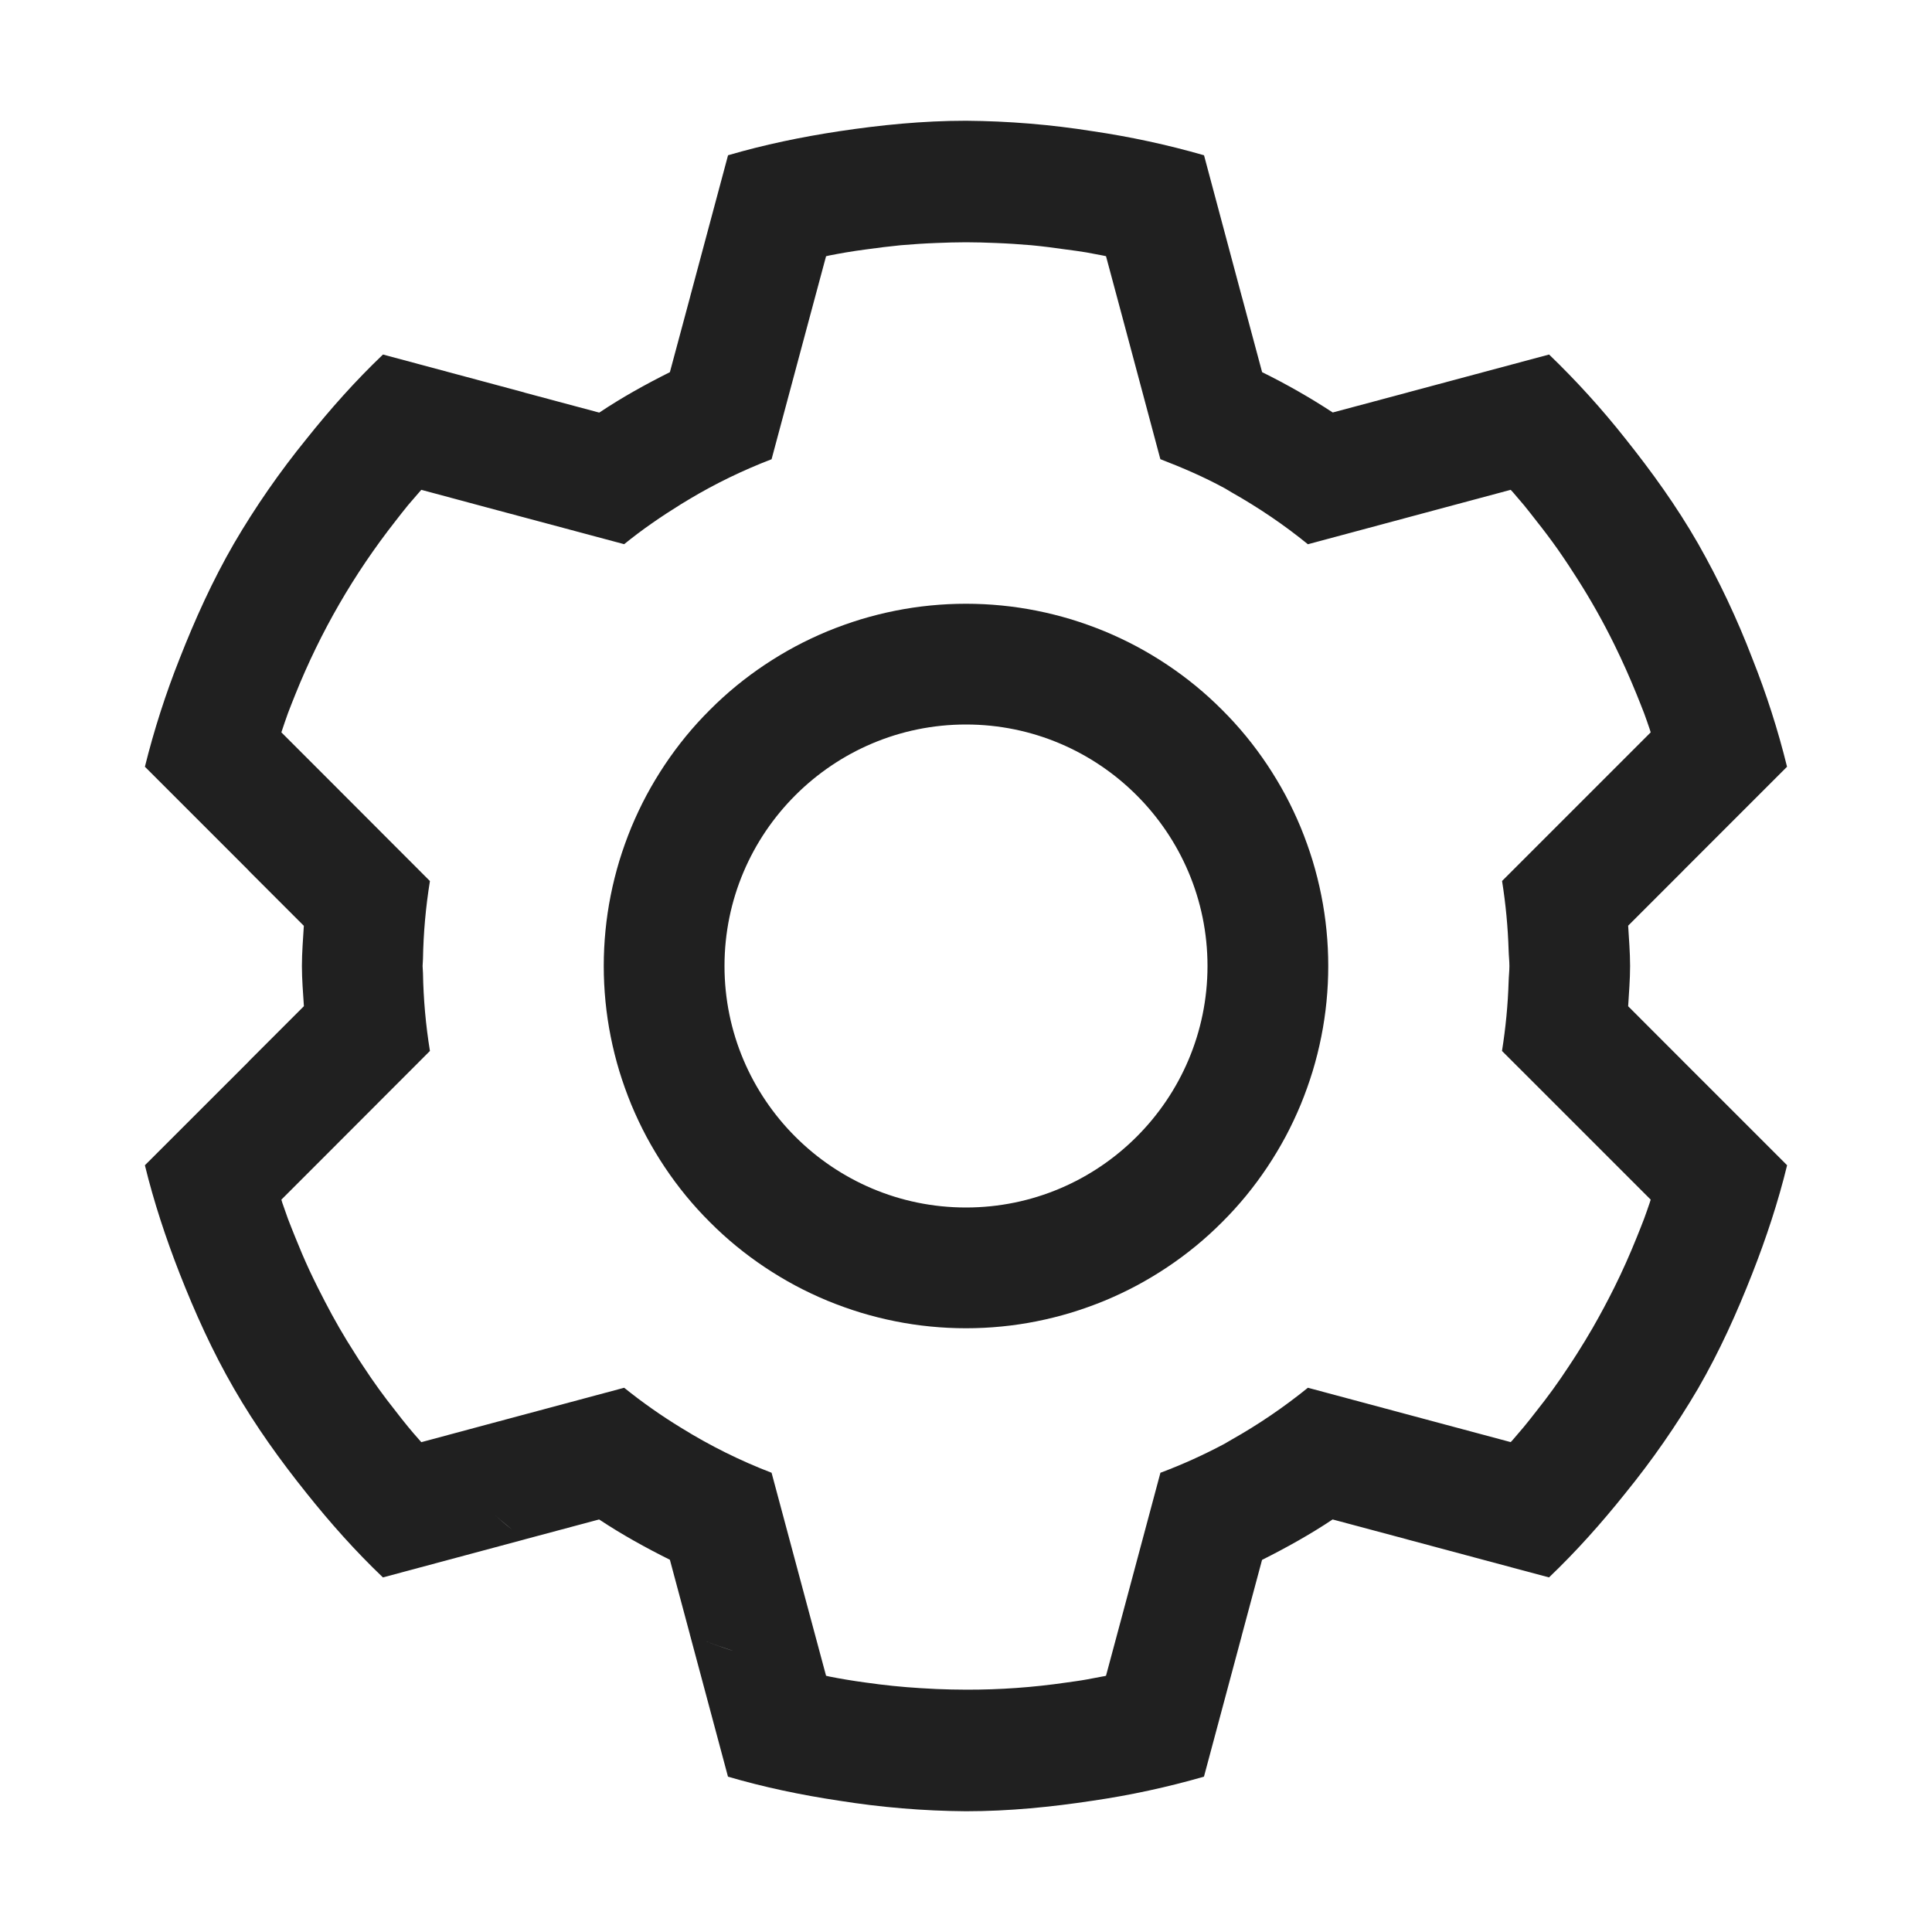 <svg width="30" height="30" viewBox="0 0 30 30" fill="none" xmlns="http://www.w3.org/2000/svg" xmlns:xlink="http://www.w3.org/1999/xlink">
	<desc>
			Created with Pixso.
	</desc>
	<defs>
		<clipPath id="clip3_375">
			<rect id="setting" width="30" height="30" fill="white" fill-opacity="0"/>
		</clipPath>
	</defs>
	<g clip-path="url(#clip3_375)">
		<path id="path" d="M15 18.75C12.932 18.75 11.25 17.068 11.25 15C11.25 12.932 12.932 11.25 15 11.25C17.068 11.25 18.75 12.932 18.75 15C18.75 17.068 17.068 18.75 15 18.75ZM15 9.375C14.816 9.375 14.632 9.384 14.449 9.402C14.265 9.42 14.083 9.447 13.903 9.483C13.722 9.519 13.543 9.564 13.367 9.617C13.191 9.671 13.018 9.733 12.847 9.803C12.677 9.874 12.511 9.952 12.348 10.039C12.186 10.126 12.028 10.221 11.875 10.323C11.722 10.425 11.574 10.535 11.431 10.652C11.289 10.769 11.153 10.892 11.023 11.023C10.892 11.153 10.769 11.289 10.652 11.431C10.535 11.574 10.425 11.722 10.323 11.875C10.221 12.028 10.126 12.186 10.039 12.348C9.952 12.511 9.874 12.677 9.803 12.847C9.733 13.018 9.671 13.191 9.617 13.367C9.564 13.543 9.519 13.722 9.483 13.903C9.447 14.083 9.42 14.265 9.402 14.449C9.384 14.632 9.375 14.816 9.375 15C9.375 15.184 9.384 15.368 9.402 15.551C9.42 15.735 9.447 15.917 9.483 16.097C9.519 16.278 9.564 16.457 9.617 16.633C9.671 16.809 9.733 16.982 9.803 17.153C9.874 17.323 9.952 17.489 10.039 17.652C10.126 17.814 10.221 17.972 10.323 18.125C10.425 18.278 10.535 18.426 10.652 18.569C10.769 18.711 10.892 18.847 11.023 18.977C11.153 19.108 11.289 19.231 11.431 19.348C11.574 19.465 11.722 19.575 11.875 19.677C12.028 19.779 12.186 19.874 12.348 19.961C12.511 20.048 12.677 20.126 12.847 20.197C13.018 20.267 13.191 20.329 13.367 20.383C13.543 20.436 13.722 20.481 13.903 20.517C14.083 20.553 14.265 20.58 14.449 20.598C14.632 20.616 14.816 20.625 15 20.625C15.184 20.625 15.368 20.616 15.551 20.598C15.735 20.58 15.917 20.553 16.097 20.517C16.278 20.481 16.456 20.436 16.633 20.383C16.809 20.329 16.982 20.267 17.153 20.197C17.323 20.126 17.489 20.048 17.652 19.961C17.814 19.874 17.972 19.779 18.125 19.677C18.278 19.575 18.426 19.465 18.569 19.348C18.711 19.231 18.847 19.108 18.977 18.977C19.108 18.847 19.231 18.711 19.348 18.569C19.465 18.426 19.575 18.278 19.677 18.125C19.779 17.972 19.874 17.814 19.961 17.652C20.048 17.489 20.126 17.323 20.197 17.153C20.267 16.982 20.329 16.809 20.383 16.633C20.436 16.457 20.481 16.278 20.517 16.097C20.553 15.917 20.58 15.735 20.598 15.551C20.616 15.368 20.625 15.184 20.625 15C20.625 14.816 20.616 14.632 20.598 14.449C20.58 14.265 20.553 14.083 20.517 13.903C20.481 13.722 20.436 13.543 20.383 13.367C20.329 13.191 20.267 13.018 20.197 12.847C20.126 12.677 20.048 12.511 19.961 12.348C19.874 12.186 19.779 12.028 19.677 11.875C19.575 11.722 19.465 11.574 19.348 11.431C19.231 11.289 19.108 11.153 18.977 11.023C18.847 10.892 18.711 10.769 18.569 10.652C18.426 10.535 18.278 10.425 18.125 10.323C17.972 10.221 17.814 10.126 17.652 10.039C17.489 9.952 17.323 9.874 17.153 9.803C16.982 9.733 16.809 9.671 16.633 9.617C16.456 9.564 16.278 9.519 16.097 9.483C15.917 9.447 15.735 9.42 15.551 9.402C15.368 9.384 15.184 9.375 15 9.375Z" fill="#202020" fill-opacity="1" fill-rule="nonzero"/>
		<path id="path" d="M20.309 21.549C19.936 21.851 19.541 22.12 19.122 22.356C19.087 22.374 19.053 22.399 19.016 22.418C18.694 22.59 18.361 22.741 18.019 22.869L17.446 25.008L17.174 26.021C17.157 26.025 17.14 26.031 17.122 26.032L16.867 26.08C16.763 26.099 16.658 26.112 16.554 26.127C16.039 26.202 15.521 26.239 15 26.237C14.847 26.237 14.693 26.233 14.541 26.227L14.287 26.213C14.006 26.196 13.725 26.167 13.446 26.127C13.342 26.112 13.239 26.099 13.134 26.08C13.049 26.066 12.964 26.05 12.878 26.033L12.827 26.021L12.555 25.009L11.981 22.869C11.492 22.681 11.025 22.449 10.58 22.173C10.27 21.984 9.974 21.776 9.692 21.549L7.554 22.122L6.542 22.394L6.507 22.354C6.449 22.289 6.393 22.224 6.338 22.157C6.27 22.075 6.205 21.991 6.14 21.907C5.964 21.686 5.799 21.458 5.644 21.221C5.597 21.153 5.553 21.082 5.508 21.011C5.342 20.753 5.189 20.488 5.048 20.215C5.009 20.141 4.971 20.066 4.933 19.99C4.888 19.899 4.843 19.808 4.801 19.717C4.725 19.552 4.654 19.386 4.587 19.218C4.548 19.12 4.508 19.023 4.471 18.925L4.384 18.678L4.369 18.628L5.107 17.89L6.676 16.319C6.611 15.918 6.575 15.515 6.568 15.11C6.568 15.072 6.562 15.037 6.562 15C6.562 14.963 6.568 14.928 6.568 14.89C6.575 14.485 6.611 14.082 6.676 13.681L5.107 12.11L4.369 11.372C4.402 11.272 4.436 11.173 4.471 11.075C4.508 10.976 4.548 10.879 4.587 10.78C4.977 9.81 5.495 8.914 6.14 8.092C6.205 8.008 6.27 7.925 6.337 7.843C6.393 7.777 6.449 7.712 6.507 7.646L6.542 7.606L7.554 7.878L9.692 8.45C9.972 8.222 10.27 8.018 10.58 7.826L10.699 7.754C11.108 7.509 11.536 7.302 11.981 7.131L12.555 4.991L12.827 3.979L12.878 3.967C12.963 3.951 13.047 3.934 13.133 3.92C13.237 3.902 13.343 3.887 13.448 3.873C13.627 3.848 13.805 3.826 13.986 3.808C14.171 3.792 14.357 3.78 14.543 3.773C14.694 3.767 14.847 3.762 15 3.762C15.153 3.762 15.307 3.767 15.458 3.773C15.644 3.78 15.83 3.792 16.015 3.808C16.193 3.825 16.373 3.848 16.552 3.874C16.657 3.887 16.762 3.902 16.867 3.919L17.122 3.967L17.174 3.978L17.446 4.991L18.018 7.13C18.361 7.262 18.697 7.407 19.016 7.581C19.053 7.6 19.087 7.625 19.122 7.644C19.541 7.881 19.938 8.149 20.309 8.451L22.447 7.877L23.458 7.606L23.494 7.645C23.55 7.711 23.608 7.777 23.663 7.843C23.73 7.924 23.794 8.008 23.859 8.091C23.972 8.233 24.081 8.378 24.186 8.526C24.244 8.608 24.3 8.693 24.356 8.776L24.493 8.988C24.704 9.318 24.895 9.658 25.068 10.01C25.192 10.263 25.307 10.52 25.413 10.781C25.452 10.879 25.492 10.976 25.53 11.076C25.56 11.157 25.588 11.239 25.616 11.321C25.622 11.338 25.626 11.355 25.632 11.372L24.894 12.11L23.324 13.68C23.381 14.038 23.415 14.399 23.426 14.761C23.428 14.841 23.438 14.92 23.438 15C23.438 15.081 23.428 15.159 23.426 15.239C23.415 15.601 23.38 15.961 23.323 16.319L24.894 17.89L25.632 18.628L25.616 18.678C25.588 18.76 25.56 18.842 25.53 18.923C25.492 19.023 25.453 19.12 25.413 19.219C25.308 19.48 25.193 19.738 25.068 19.99C24.962 20.203 24.85 20.412 24.732 20.618C24.655 20.752 24.575 20.882 24.493 21.012C24.448 21.082 24.403 21.153 24.357 21.221C24.202 21.458 24.036 21.687 23.86 21.908C23.795 21.993 23.729 22.075 23.663 22.156C23.607 22.223 23.551 22.288 23.494 22.354C23.483 22.368 23.47 22.38 23.458 22.393L22.446 22.122L20.309 21.549ZM11.37 25.631C11.293 25.605 11.215 25.581 11.139 25.552L11.042 25.517L10.944 25.479C11.088 25.536 11.233 25.584 11.378 25.633L11.37 25.631ZM7.871 23.687L7.793 23.621C7.731 23.568 7.67 23.512 7.608 23.458L7.601 23.453C7.718 23.556 7.834 23.657 7.955 23.753L7.871 23.687ZM26.146 16.49L26.14 16.485L26.137 16.481L25.282 15.625C25.294 15.417 25.312 15.211 25.312 15C25.312 14.788 25.294 14.582 25.282 14.374L26.137 13.519L26.14 13.515L26.146 13.509L27.749 11.906C27.608 11.334 27.428 10.773 27.21 10.225C26.974 9.608 26.692 9.012 26.366 8.438C26.032 7.856 25.646 7.322 25.24 6.813C24.874 6.35 24.479 5.914 24.054 5.505L21.864 6.092L21.856 6.095L21.851 6.096L20.695 6.405C20.342 6.174 19.976 5.965 19.598 5.779L19.286 4.616L19.284 4.61L19.282 4.603L18.696 2.411C18.129 2.248 17.554 2.124 16.971 2.038C16.318 1.934 15.661 1.88 15 1.875C14.329 1.875 13.674 1.941 13.03 2.038C12.442 2.127 11.865 2.247 11.305 2.411L10.718 4.601L10.716 4.61L10.715 4.614L10.402 5.779C10.024 5.968 9.655 6.173 9.305 6.407L8.151 6.098L8.144 6.096L8.138 6.093L5.947 5.505C5.524 5.908 5.131 6.349 4.761 6.813C4.344 7.326 3.968 7.867 3.634 8.438C3.298 9.019 3.028 9.619 2.79 10.225C2.572 10.774 2.392 11.334 2.25 11.906L3.853 13.509L3.86 13.516L3.862 13.52L4.718 14.376C4.706 14.583 4.688 14.789 4.688 15C4.688 15.211 4.706 15.416 4.719 15.624L3.864 16.479L3.861 16.484L3.855 16.49L2.25 18.094C2.388 18.66 2.573 19.221 2.789 19.774C3.027 20.38 3.297 20.981 3.633 21.562C3.968 22.144 4.353 22.678 4.76 23.186C5.131 23.651 5.523 24.091 5.946 24.494L8.135 23.907L8.143 23.905L8.148 23.903L9.303 23.594C9.654 23.827 10.023 24.031 10.402 24.22L10.714 25.384L10.714 25.39L10.717 25.397L11.304 27.588C11.864 27.752 12.441 27.873 13.029 27.961C13.681 28.065 14.338 28.12 14.998 28.125C15.671 28.125 16.325 28.059 16.97 27.961C17.553 27.876 18.128 27.751 18.695 27.588L19.282 25.398L19.283 25.39L19.285 25.385L19.597 24.222C19.975 24.032 20.344 23.827 20.693 23.594L21.849 23.903L21.855 23.905L21.862 23.907L24.053 24.494C24.475 24.091 24.868 23.651 25.239 23.186C25.656 22.673 26.032 22.132 26.367 21.562C26.703 20.981 26.972 20.381 27.21 19.774C27.427 19.221 27.612 18.661 27.75 18.094L26.146 16.49Z" fill="#202020" fill-opacity="1" fill-rule="nonzero"/>
	</g>
</svg>
